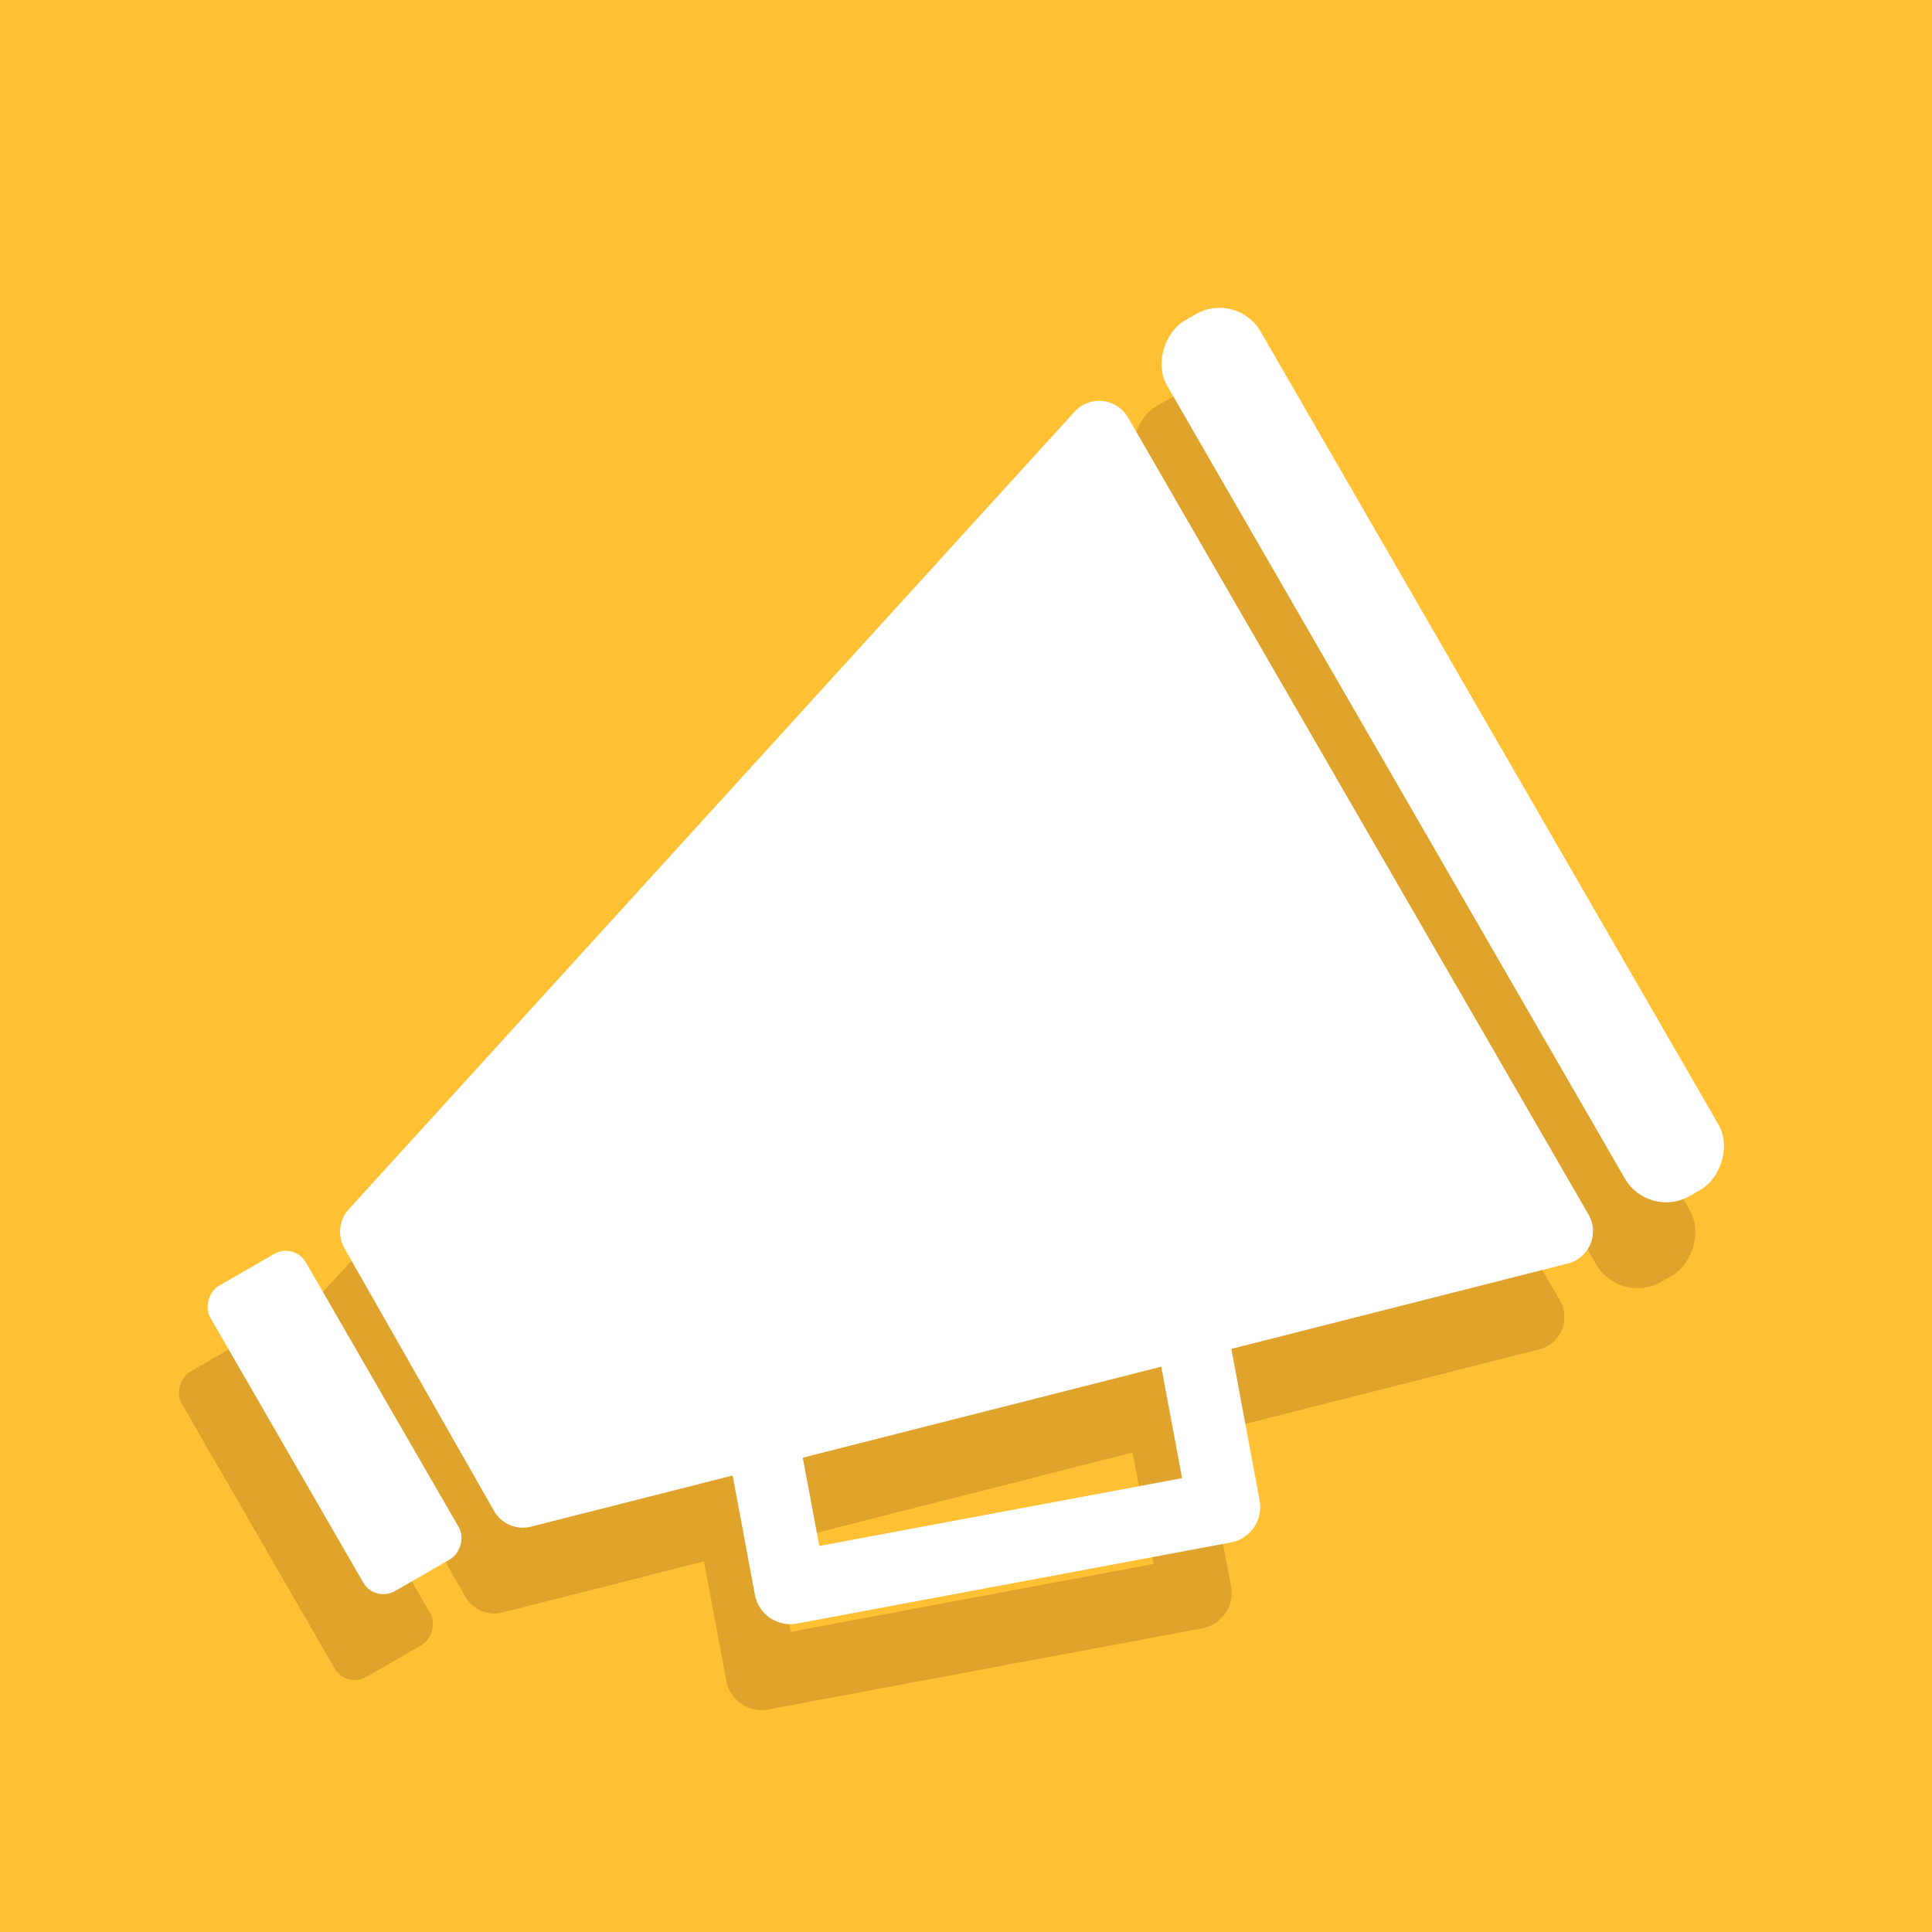 <svg id="Layer_1" data-name="Layer 1" xmlns="http://www.w3.org/2000/svg" viewBox="0 0 1080 1080"><defs><style>.cls-1{fill:#ffc033;}.cls-2{fill:#e0a32b;}.cls-3{fill:#fff;}</style></defs><title>Untitled-3</title><rect class="cls-1" width="1080" height="1080"/><path class="cls-2" d="M178.94,724,584.66,278.16a18.62,18.62,0,0,1,29.9,3.22L872,726.94A18.62,18.62,0,0,1,860.4,754.3L280.9,901.4a18.6,18.6,0,0,1-20.76-8.83L176.53,745.75A18.64,18.64,0,0,1,178.94,724Z"/><rect class="cls-2" x="508.03" y="439.89" width="564.97" height="60.4" rx="26.59" transform="translate(802.37 -449.56) rotate(60)"/><rect class="cls-2" x="72.53" y="812.33" width="197" height="61.71" rx="13" transform="translate(815.73 273.48) rotate(60)"/><path class="cls-2" d="M425.86,955.92A20.17,20.17,0,0,1,406,939.45L380.34,802.06,420,794.65l22,117.56L644.8,874.29l-22-117.56,39.67-7.41,25.68,137.39A20.18,20.18,0,0,1,672,910.25L429.57,955.58A20.16,20.16,0,0,1,425.86,955.92Z"/><path class="cls-3" d="M194.94,676,600.66,230.16a18.62,18.62,0,0,1,29.9,3.22L888,678.94A18.62,18.62,0,0,1,876.4,706.3L296.9,853.4a18.6,18.6,0,0,1-20.76-8.83L192.53,697.75A18.64,18.64,0,0,1,194.94,676Z"/><rect class="cls-3" x="524.03" y="391.89" width="564.97" height="60.4" rx="26.59" transform="translate(768.8 -487.42) rotate(60)"/><rect class="cls-3" x="88.53" y="764.33" width="197" height="61.71" rx="13" transform="translate(782.16 235.62) rotate(60)"/><path class="cls-3" d="M441.86,907.92A20.17,20.17,0,0,1,422,891.45L396.34,754.06,436,746.65l22,117.56L660.8,826.29l-22-117.56,39.67-7.41,25.68,137.39A20.18,20.18,0,0,1,688,862.25L445.57,907.58A20.16,20.16,0,0,1,441.86,907.92Z"/></svg>